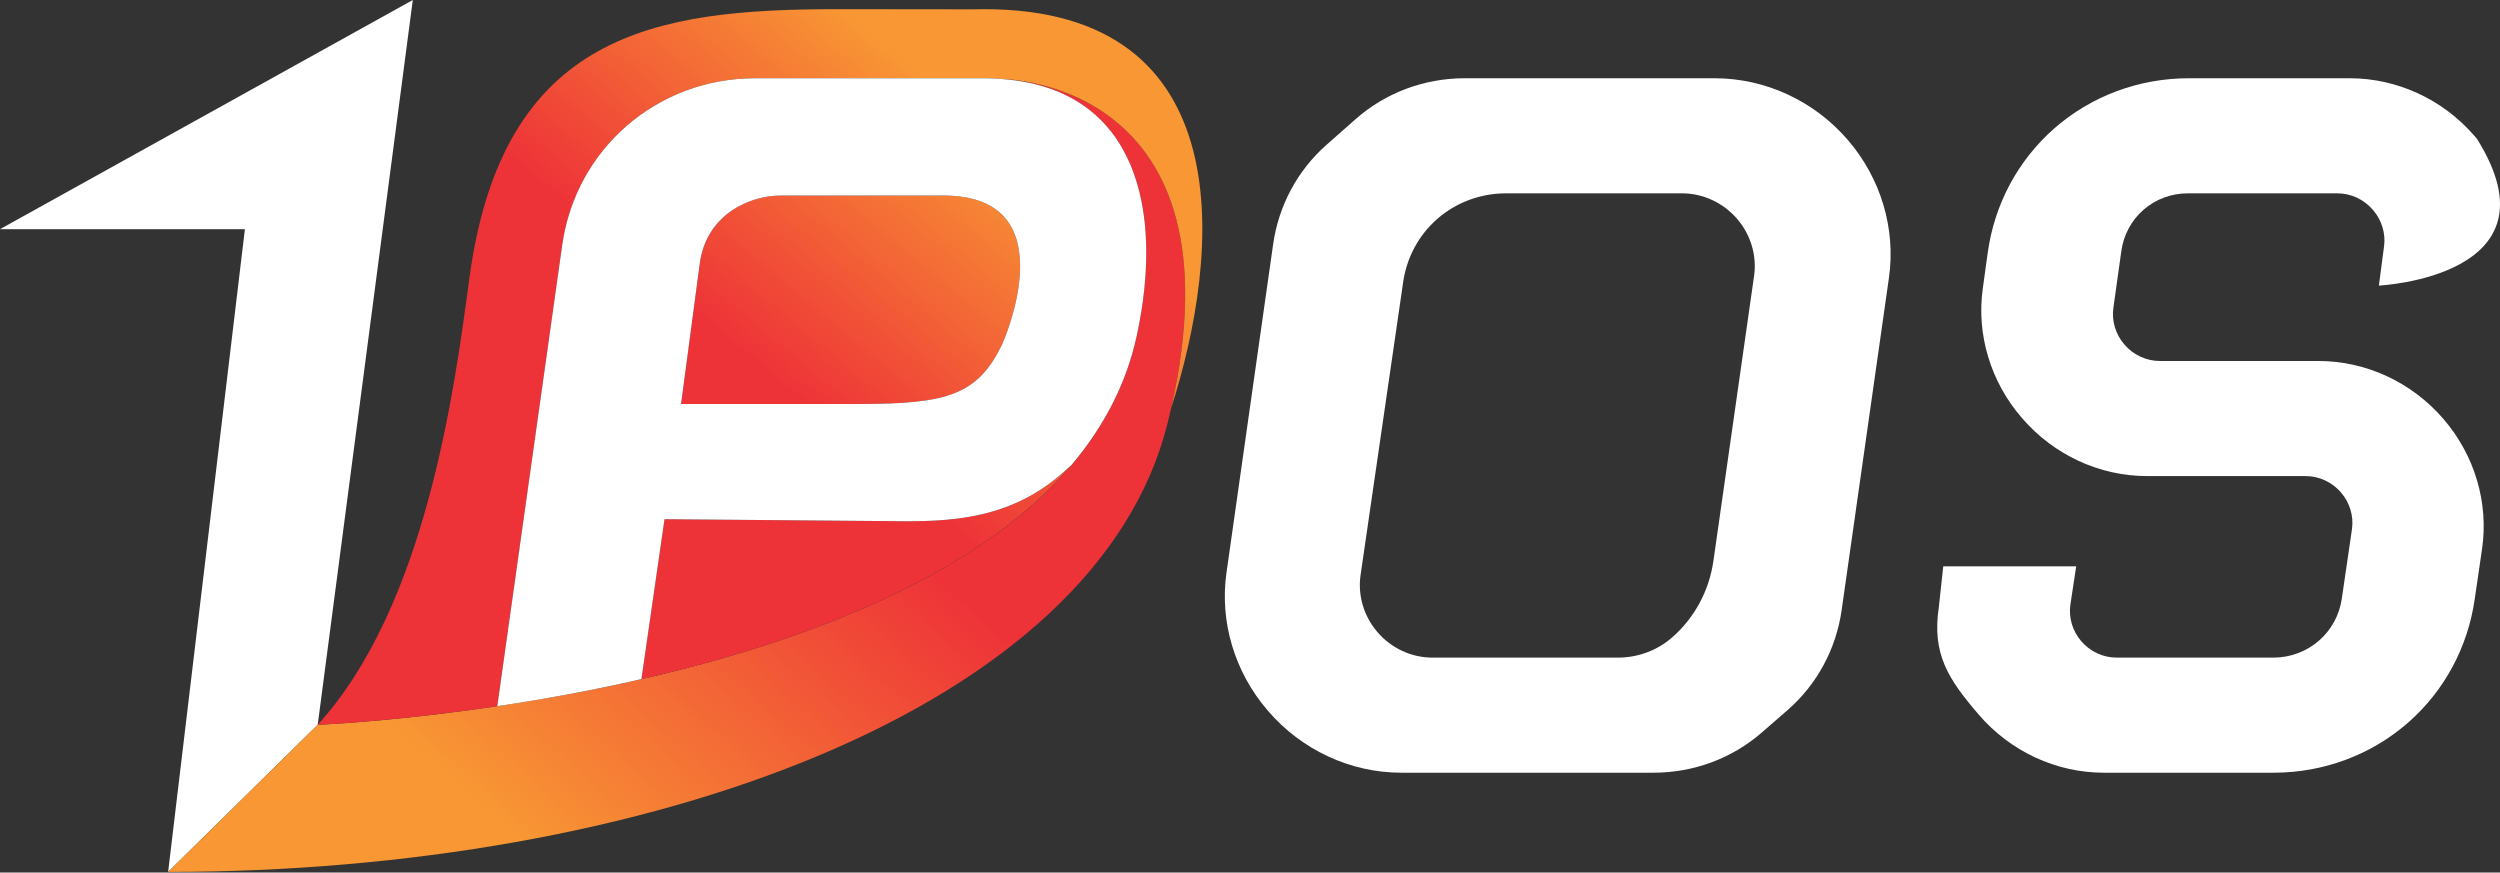 <svg width="255" height="89" viewBox="0 0 255 89" fill="none" xmlns="http://www.w3.org/2000/svg">
<rect x="0" y="0" width="255" height="89" fill="#333333" stroke="none"/>
<path d="M170.565 65.011C172.848 63.011 174.334 60.254 174.768 57.214L178.917 28.135C179.211 26.07 178.58 23.948 177.19 22.33C175.772 20.678 173.711 19.72 171.571 19.72H153.616C151.011 19.72 148.523 20.647 146.597 22.334C144.717 23.98 143.49 26.249 143.126 28.751L138.778 58.658C138.477 60.725 139.106 62.852 140.499 64.473C141.914 66.123 143.972 67.078 146.109 67.078H165.014C167.074 67.078 169.042 66.345 170.565 65.011ZM125.102 58.407L129.859 24.919C130.42 20.968 132.344 17.383 135.3 14.775L138.279 12.146C141.324 9.459 145.269 7.982 149.401 7.982H174.899C180.056 7.982 185.026 10.279 188.456 14.249C191.844 18.169 193.386 23.319 192.672 28.334L187.85 62.221C187.283 66.21 185.327 69.824 182.323 72.438L179.689 74.728C176.655 77.368 172.746 78.816 168.654 78.816H142.928C137.747 78.816 132.757 76.497 129.325 72.496L129.273 72.433C125.917 68.521 124.393 63.395 125.102 58.407Z" fill="white"/>
<path d="M0 23.375H24.98L17.149 88.934L32.407 73.927L42.105 3.05176e-05L0 23.375Z" fill="white"/>
<path d="M115.956 34.222C108.018 70.926 32.407 73.927 32.407 73.927L17.149 88.934C65.768 88.934 111.888 72.413 119.115 43.079C127.713 8.182 102.296 8.068 102.296 8.068C115.929 9.131 118.726 21.411 115.956 34.222Z" fill="url(#paint0_linear_7186_23100)"/>
<path d="M96.217 19.944H79.631C76.448 19.944 72.025 21.879 71.371 26.915L69.468 41.205H87.66C96.584 41.205 99.73 40.307 102.223 35.109C102.223 35.109 109.082 19.945 96.23 19.944C96.225 19.944 96.222 19.944 96.217 19.944Z" fill="url(#paint1_linear_7186_23100)"/>
<path d="M108.582 48.062C103.423 52.737 97.603 53.169 92.422 53.169L67.78 52.956L65.425 69.273C81.516 65.582 99.46 59.029 109.256 47.472C109.036 47.664 108.812 47.86 108.582 48.062Z" fill="url(#paint2_linear_7186_23100)"/>
<path d="M99.263 0.951L85.43 0.936C66.918 0.936 51.242 3.248 47.868 28.446C46.347 39.813 43.444 61.814 32.407 73.928C32.407 73.928 40.049 73.622 50.723 72.03L57.343 25.014C58.729 15.165 67.033 7.982 77.034 7.982H100.623C101.204 7.982 101.781 8.015 102.355 8.074C102.335 8.072 102.316 8.07 102.296 8.068C102.296 8.068 127.007 8.181 119.453 41.643C124.565 25.82 126.703 0.938 100.401 0.936C100.026 0.936 99.649 0.941 99.263 0.951Z" fill="url(#paint3_linear_7186_23100)"/>
<path d="M102.223 35.109C99.729 40.307 96.585 41.205 87.66 41.205H69.468L71.371 26.915C72.025 21.878 76.448 19.944 79.631 19.944H96.217C109.088 19.933 102.223 35.109 102.223 35.109ZM100.623 7.982H77.033C67.033 7.982 58.729 15.165 57.342 25.014L50.723 72.03C48.894 72.303 47.157 72.537 45.528 72.739V72.74C51.41 72.01 58.758 70.848 66.481 69.025C66.128 69.108 65.775 69.192 65.425 69.273L67.78 52.957L92.421 53.169C97.603 53.169 103.423 52.737 108.581 48.063C108.812 47.861 109.036 47.664 109.255 47.472C112.509 43.633 114.869 39.245 115.955 34.222C118.726 21.411 115.93 9.13 102.295 8.068C102.319 8.07 102.341 8.073 102.365 8.075C101.788 8.016 101.207 7.982 100.623 7.982Z" fill="white"/>
<path d="M242.646 29.131C242.646 29.131 261.472 28.225 252.644 14.151L252.346 13.808C249.13 10.116 244.489 7.982 239.676 7.982H223.261C218.183 7.982 213.332 9.784 209.572 13.067C205.848 16.319 203.433 20.817 202.749 25.773L202.241 29.451C201.595 34.129 203.039 38.926 206.193 42.583L206.268 42.67C209.486 46.4 214.151 48.56 218.994 48.56H235.176C236.555 48.56 237.882 49.178 238.792 50.245L238.802 50.257C239.692 51.299 240.092 52.662 239.899 53.987L238.865 61.059C238.622 62.726 237.804 64.237 236.55 65.335C235.266 66.46 233.606 67.078 231.869 67.078H215.894C214.515 67.078 213.187 66.458 212.277 65.391C211.383 64.343 210.983 62.97 211.185 61.639L211.771 57.768H198.211L197.761 61.922C197.052 66.654 198.663 69.22 201.861 72.926C205.078 76.657 209.744 78.816 214.586 78.816H231.904C237.018 78.816 241.901 76.99 245.672 73.667C249.321 70.453 251.702 66.038 252.413 61.169L253.169 55.993C253.857 51.28 252.417 46.43 249.234 42.739L249.21 42.712C245.993 38.981 241.327 36.821 236.484 36.821H220.302C218.923 36.821 217.595 36.203 216.685 35.135L216.664 35.111C215.782 34.077 215.38 32.725 215.564 31.408L216.378 25.592C216.607 23.956 217.406 22.471 218.636 21.399C219.879 20.315 221.482 19.72 223.159 19.72H238.419C239.798 19.72 241.126 20.339 242.036 21.406L242.071 21.448C242.945 22.472 243.347 23.808 243.175 25.114L242.646 29.131Z" fill="white"/>
<defs>
<linearGradient id="paint0_linear_7186_23100" x1="53.316" y1="85.923" x2="115.563" y2="15.638" gradientUnits="userSpaceOnUse">
<stop stop-color="#F89734"/>
<stop offset="0.515" stop-color="#EE3338"/>
<stop offset="1" stop-color="#EE3338"/>
</linearGradient>
<linearGradient id="paint1_linear_7186_23100" x1="100.917" y1="13.293" x2="59.252" y2="63.095" gradientUnits="userSpaceOnUse">
<stop stop-color="#F89734"/>
<stop offset="0.515" stop-color="#EE3338"/>
<stop offset="1" stop-color="#EE3338"/>
</linearGradient>
<linearGradient id="paint2_linear_7186_23100" x1="111.634" y1="22.259" x2="69.969" y2="72.06" gradientUnits="userSpaceOnUse">
<stop stop-color="#F89734"/>
<stop offset="0.515" stop-color="#EE3338"/>
<stop offset="1" stop-color="#EE3338"/>
</linearGradient>
<linearGradient id="paint3_linear_7186_23100" x1="98.972" y1="11.666" x2="57.307" y2="61.467" gradientUnits="userSpaceOnUse">
<stop stop-color="#F89734"/>
<stop offset="0.515" stop-color="#EE3338"/>
<stop offset="1" stop-color="#EE3338"/>
</linearGradient>
</defs>
</svg>
